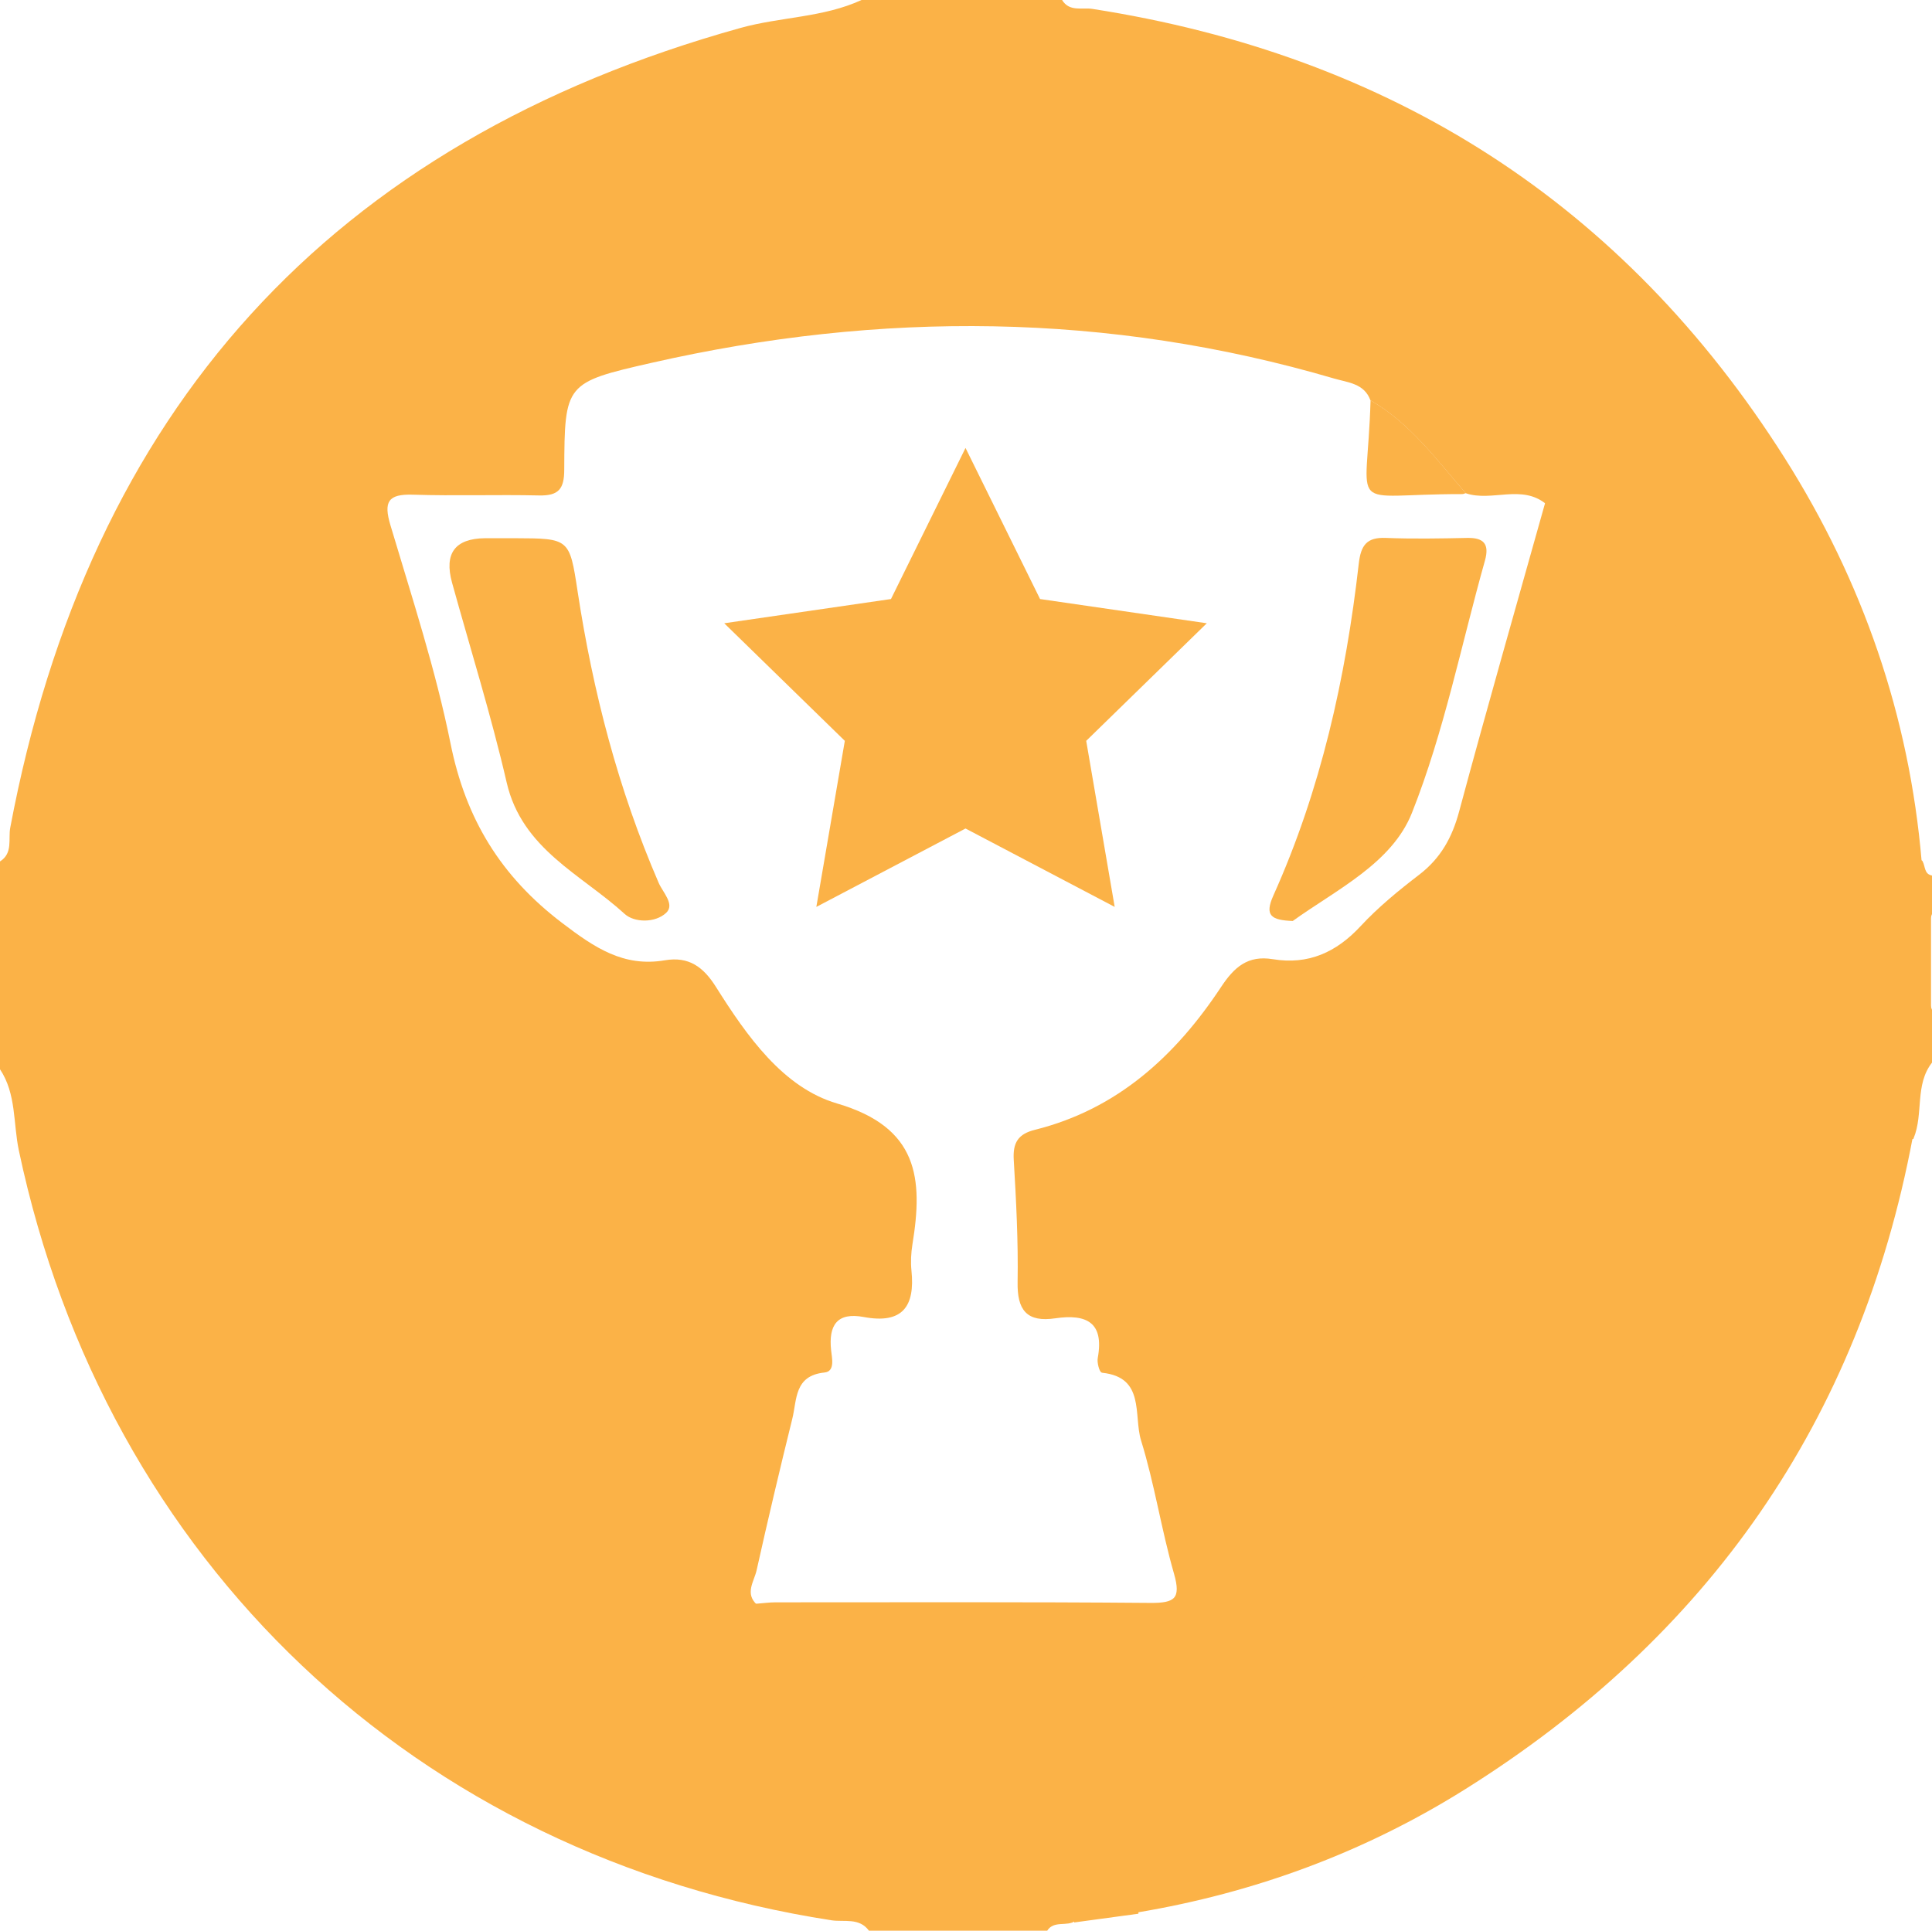<?xml version="1.0" encoding="UTF-8"?>
<svg id="Layer_1" data-name="Layer 1" xmlns="http://www.w3.org/2000/svg" viewBox="0 0 200.1 199.99">
  <defs>
    <style>
      .cls-1, .cls-2 {
        fill: #fbb247;
      }

      .cls-2 {
        stroke: #fbb247;
        stroke-miterlimit: 10;
        stroke-width: .25px;
      }
    </style>
  </defs>
  <path class="cls-1" d="M0,110.77v-21.54c1.36-.85,.84-2.32,1.06-3.49C9.2,42.52,34.18,14.73,76.71,2.89c4.14-1.15,8.55-1.06,12.52-2.89h20.77c.76,1.25,2.08,.76,3.13,.92,30.88,4.8,54.99,20.1,71.73,46.55,8.05,12.73,12.89,26.68,14.17,41.77-.76-.45-1.65-.76-2.25-1.37-9.44-9.67-19.44-18.8-28.4-28.95-2.36-2.67-5.04-5.03-8.24-6.7-2.54-2.1-5.63-.21-8.33-1.13-3.03-3.47-5.76-7.26-9.87-9.62-.64-1.76-2.33-1.84-3.76-2.26-23.41-6.87-47-7.01-70.68-1.63-8.97,2.04-9.02,2.15-9.06,11.07,0,2.04-.62,2.71-2.61,2.67-4.36-.1-8.72,.06-13.07-.08-2.57-.08-3.05,.73-2.32,3.17,2.23,7.49,4.68,14.95,6.22,22.59,1.57,7.82,5.2,13.77,11.57,18.61,3.34,2.54,6.34,4.59,10.63,3.86,2.47-.42,3.98,.67,5.3,2.77,3.18,5.05,6.94,10.42,12.53,12.06,8.43,2.47,8.93,7.76,7.81,14.61-.14,.88-.19,1.8-.1,2.69,.39,3.73-.93,5.57-4.94,4.82-2.75-.52-3.66,.84-3.38,3.45,.08,.78,.44,2.19-.69,2.3-3.14,.32-2.84,2.82-3.33,4.79-1.29,5.22-2.53,10.46-3.7,15.71-.26,1.15-1.25,2.4,.05,3.56,.29,1.16,1.04,2.02,1.86,2.84,5.87,5.85,11.58,11.87,17.67,17.5,4.47,4.14,8.03,9.27,13.45,12.39-.87,.65-2.22-.08-2.93,1.03h-18.46c-1-1.38-2.58-.88-3.89-1.08C43.08,192.24,10.96,161.8,1.95,119.16c-.59-2.8-.25-5.85-1.95-8.4H0Z"/>
  <path class="cls-2" d="M111.39,198.97c-5.41-3.11-8.97-8.25-13.45-12.39-6.08-5.62-11.79-11.65-17.67-17.5-.82-.82-1.57-1.68-1.86-2.84,.64-.05,1.28-.14,1.91-.14,12.95,0,25.9-.05,38.84,.06,2.57,.02,3.33-.51,2.55-3.2-1.31-4.55-2.01-9.28-3.41-13.79-.79-2.57,.46-6.61-4.13-7.1-.18-.02-.44-.95-.35-1.39,.7-3.81-1.28-4.73-4.53-4.25-2.88,.43-3.82-.79-3.77-3.62,.07-4.22-.15-8.46-.4-12.68-.1-1.71,.41-2.56,2.1-2.98,8.58-2.14,14.63-7.7,19.35-14.84,1.35-2.04,2.71-3.25,5.24-2.83,3.71,.61,6.65-.71,9.2-3.46,1.82-1.96,3.93-3.69,6.06-5.32,2.25-1.73,3.45-3.9,4.18-6.63,2.86-10.64,5.9-21.23,8.87-31.83,3.2,1.68,5.88,4.03,8.24,6.7,8.96,10.15,18.96,19.27,28.4,28.95,.59,.61,1.49,.92,2.25,1.37,.28,.53,.17,1.32,.97,1.53v3.85c-1.31,3.33-1.3,6.67,0,10v5.38c-1.8,2.33-.87,5.33-1.9,7.84-3.72,.22-4.6,3.79-6.71,5.84-9.53,9.25-18.92,18.65-28.32,28.02-14.29,14.24-28.15,28.91-43.04,42.54-1.15,1.05-2.21,2.16-2.23,3.86-2.13,.29-4.27,.58-6.4,.87v-.02Z"/>
  <path class="cls-1" d="M200,104.62c-1.3-3.33-1.31-6.67,0-10v10Z"/>
  <path class="cls-1" d="M151.82,51.08c-.12,.03-.25,.1-.37,.1-12.25-.02-9.84,2.3-9.5-9.71,4.12,2.36,6.84,6.15,9.87,9.62h0Z"/>
  <path class="cls-1" d="M198.1,117.84c-5.52,29.34-21.2,51.74-46.39,67.52-10.41,6.52-21.78,10.71-33.92,12.74,.03-1.7,1.08-2.81,2.23-3.86,14.89-13.63,28.75-28.3,43.04-42.54,9.41-9.37,18.79-18.77,28.32-28.02,2.11-2.05,2.99-5.62,6.71-5.84h0Z"/>
  <path class="cls-1" d="M52.56,55.75h.77c5.63,.02,5.66,.02,6.49,5.49,1.59,10.41,4.21,20.52,8.4,30.21,.43,.99,1.7,2.23,.78,3.1-1.14,1.08-3.32,1.02-4.3,.12-4.5-4.11-10.62-6.7-12.22-13.6-1.61-6.97-3.75-13.81-5.66-20.71-.84-3.04,.3-4.58,3.43-4.61h2.31Z"/>
  <path class="cls-1" d="M133.89,95.4c-2.23-.09-2.94-.55-2.01-2.63,4.92-10.95,7.5-22.53,8.85-34.39,.22-1.9,.82-2.74,2.8-2.66,2.81,.11,5.63,.06,8.44,0,1.72-.03,2.3,.64,1.83,2.34-2.46,8.73-4.23,17.74-7.56,26.13-2.07,5.23-7.8,7.94-12.35,11.21h0Z"/>
  <polygon class="cls-1" points="115.45 93.94 100 85.82 84.55 93.94 87.5 76.74 75.01 64.56 92.28 62.05 100 46.4 107.72 62.05 124.99 64.56 112.5 76.74 115.45 93.94"/>
</svg>